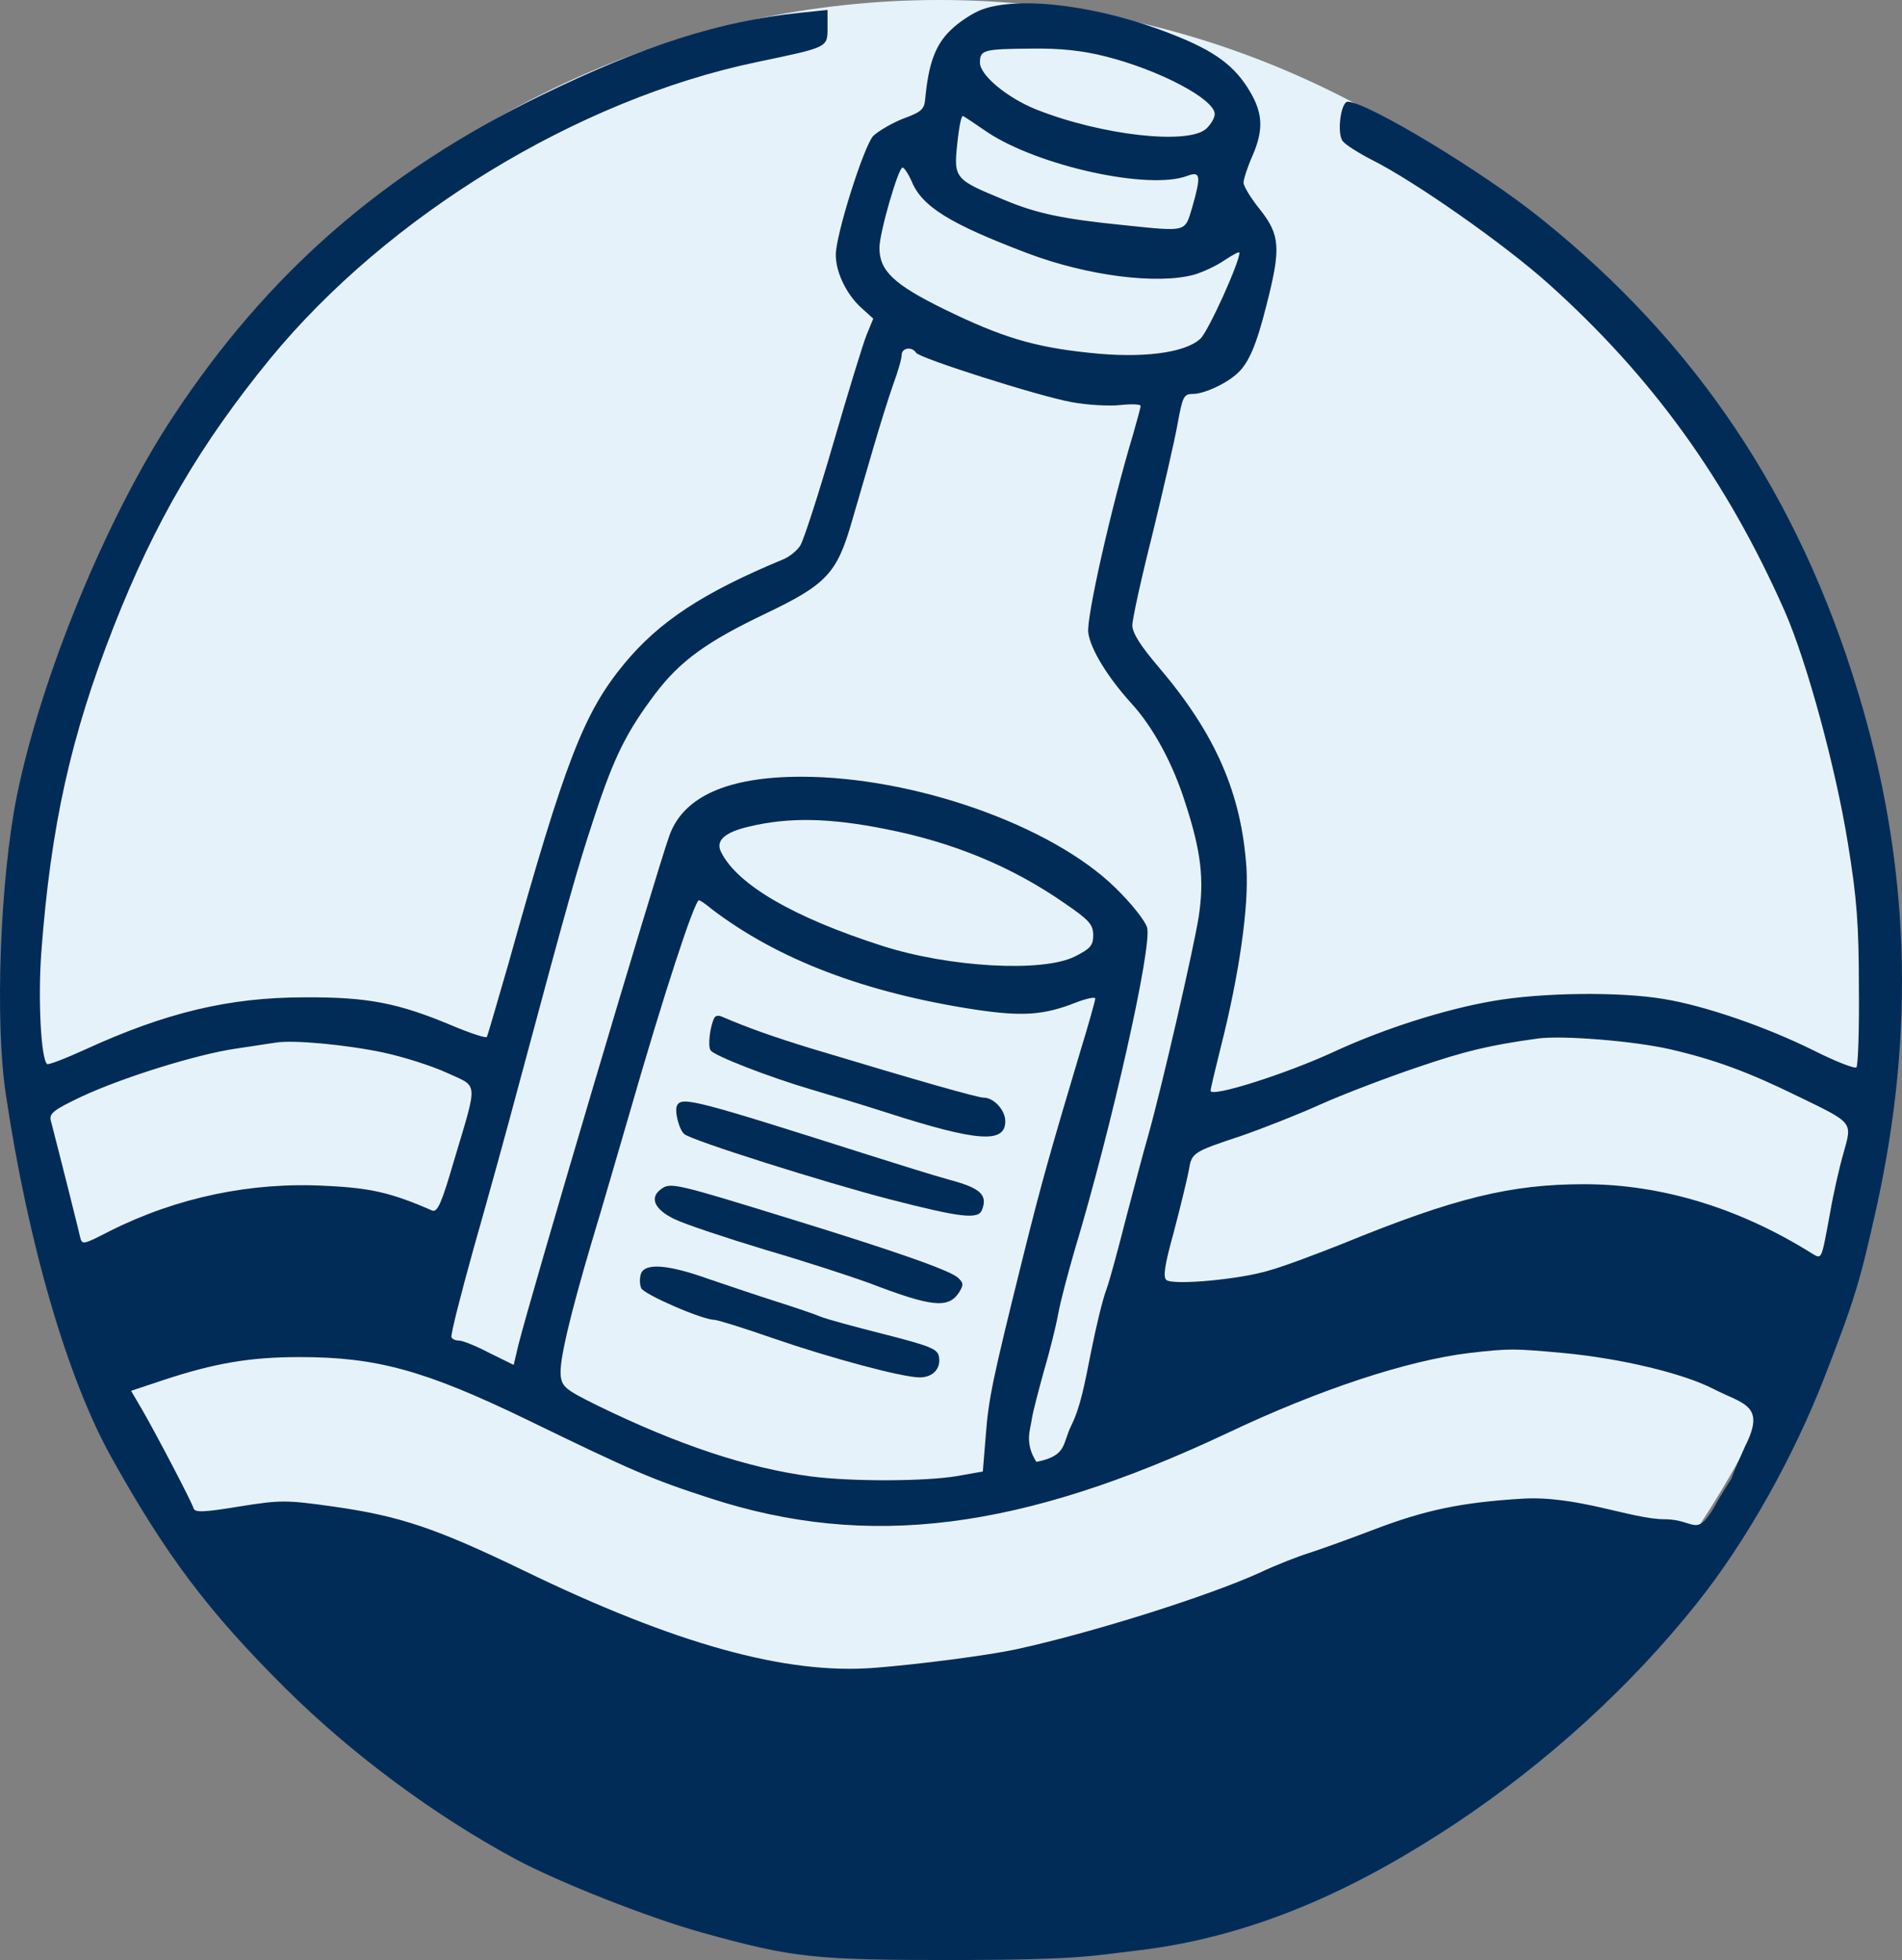 <svg width="1150" height="1185" xmlns="http://www.w3.org/2000/svg" xmlns:xlink="http://www.w3.org/1999/xlink" xml:space="preserve" overflow="hidden"><rect width="100%" height="100%" fill="#808080" stroke="none"/><defs><clipPath id="clip0"><rect x="1625" y="618" width="1150" height="1185"/></clipPath></defs><g clip-path="url(#clip0)" transform="translate(-1625 -618)"><path d="M1634 1205.5C1634 881.033 1884.27 618 2193 618 2501.73 618 2752 881.033 2752 1205.5 2752 1529.97 2501.73 1793 2193 1793 1884.27 1793 1634 1529.97 1634 1205.5Z" fill="#E6F2FA" fill-rule="evenodd"/><path d="M593.745 1179.25C588.266 1177.26 579.55 1171.54 574.569 1166.56 565.355 1157.6 561.371 1146.15 559.379 1125 558.88 1119.03 557.137 1117.29 546.18 1113.31 539.207 1110.57 531.238 1105.84 528.001 1102.86 522.273 1096.63 505.339 1043.13 505.339 1030.94 505.339 1020.49 511.565 1007.55 520.281 999.338L528.001 992.371 524.016 982.666C521.775 977.191 512.81 947.828 503.844 916.973 494.88 886.116 485.914 858.495 483.922 855.26 481.93 852.025 477.198 848.293 473.463 846.799 424.902 826.644 398.504 809.225 377.337 783.594 352.931 753.983 341.725 725.118 307.359 602.191 300.634 579.049 294.907 559.141 294.409 558.146 293.911 557.151 284.199 560.386 272.992 565.114 240.867 578.551 222.438 582.284 184.088 582.035 138.515 582.035 100.164 572.828 51.354 550.432 39.4 544.958 28.941 540.976 28.443 541.723 24.707 545.206 22.964 581.288 24.956 608.91 30.684 685.801 42.886 740.297 68.786 806.239 93.689 869.693 121.332 916.724 163.418 968.233 234.641 1054.83 349.196 1124.75 457.276 1147.4 501.105 1156.6 500.358 1156.11 500.358 1168.55L500.358 1179 483.673 1177.26C435.61 1172.28 389.29 1157.6 327.032 1127.24 231.902 1080.96 161.675 1019.74 104.647 933.147 64.303 872.181 24.458 774.885 10.014 702.97 0.053 652.705-3.184 567.105 3.539 523.309 16.987 432.98 40.895 351.112 67.541 303.584 100.413 244.609 126.063 210.518 172.632 164.234 212.726 124.42 262.533 87.591 311.343 61.215 337.242 47.279 392.527 25.381 425.15 16.423 480.186 1.244 491.393 0 580.049 0 654.758 0.249 660.787 2.687 687.132 5.723 764.089 14.594 827.835 48.026 880.132 82.615 935.417 119.443 985.721 165.229 1025.82 215.495 1055.7 252.821 1084.59 304.33 1103.51 353.351 1121.19 398.889 1124.68 410.336 1134.39 454.131 1158.3 561.63 1154.81 663.405 1123.44 766.425 1087.58 885.121 1025.07 978.187 931.432 1053.09 896.568 1081.21 826.839 1123.26 814.885 1123.51 810.652 1123.51 808.162 1104.1 811.897 1099.62 813.64 1097.38 821.609 1092.4 829.329 1088.42 855.229 1075.48 909.518 1037.41 936.164 1013.52 998.92 957.285 1043.99 894.825 1079.11 815.446 1092.56 784.839 1109.99 720.389 1117.21 675.598 1122.69 642.503 1123.93 625.582 1123.93 588.007 1124.18 562.625 1123.44 540.728 1122.44 539.732 1121.44 538.737 1109.99 543.216 1097.04 549.686 1068.15 564.118 1030.55 577.058 1005.89 581.04 979.495 585.518 932.18 585.021 902.545 579.795 873.657 574.819 836.8 563.123 806.667 549.188 777.033 535.502 731.958 521.318 731.958 525.549 731.958 526.793 734.697 538.239 737.934 551.179 749.39 596.219 755.118 637.028 753.623 660.419 750.635 705.21 734.946 741.292 700.829 781.355 689.622 794.544 684.642 802.258 684.642 806.986 684.642 810.718 690.121 835.602 696.844 862.228 703.319 888.854 710.292 918.963 712.035 928.916 715.024 945.34 715.771 946.833 721.249 946.833 727.724 946.833 740.674 952.556 747.896 959.026 754.869 965.247 759.601 975.947 765.826 1000.83 774.542 1034.92 774.044 1042.89 761.842 1058.31 756.363 1065.03 751.88 1072.5 751.88 1074.49 751.88 1076.48 754.121 1083.69 757.11 1090.41 764.083 1106.34 763.585 1116.29 755.865 1129.48 746.651 1145.16 734.697 1154.12 708.549 1164.32 665.217 1181.49 616.905 1187.71 593.745 1179.25ZM668.454 1150.88C701.078 1142.67 734.448 1125 734.448 1116.04 734.448 1113.8 732.207 1109.82 729.218 1107.09 718.261 1097.38 666.213 1103.1 626.617 1118.78 609.185 1125.75 592.5 1139.43 592.5 1147.15 592.5 1154.86 594.492 1155.36 623.878 1155.61 641.31 1155.86 654.758 1154.36 668.454 1150.88ZM596.982 1105.09C627.614 1084.69 694.852 1069.76 718.012 1078.72 725.981 1081.7 726.23 1078.47 720.751 1059.31 716.269 1044.63 718.012 1044.88 679.661 1048.86 642.804 1052.59 627.115 1055.82 607.442 1064.04 577.309 1076.48 576.562 1076.98 578.803 1098.13 579.799 1108.08 581.294 1115.55 582.29 1114.8 583.535 1114.3 590.01 1109.82 596.982 1105.09ZM551.161 1075.48C557.386 1060.06 574.569 1049.6 621.139 1031.94 657.248 1018.25 699.833 1012.78 722.245 1019 727.226 1020.49 735.444 1024.22 740.425 1027.71 745.405 1030.94 749.39 1033.18 749.39 1032.19 749.39 1026.21 730.463 984.408 725.732 980.178 716.269 971.468 690.121 968.233 658.493 971.717 625.372 975.201 605.948 980.924 570.834 998.094 540.452 1013.02 531.736 1021.24 531.736 1035.17 531.736 1044.38 543.191 1083.69 545.682 1083.69 546.678 1083.69 549.168 1079.96 551.161 1075.48ZM553.9 971.717C555.892 968.482 627.614 945.589 648.034 941.856 657.497 940.114 670.696 939.368 677.42 940.114 684.144 940.861 689.622 940.612 689.622 939.617 689.622 938.373 687.381 930.41 684.891 921.7 671.941 878.651 656.75 811.464 657.995 802.506 659.24 792.802 669.451 775.88 683.895 759.955 697.342 745.274 709.296 723.126 716.767 699.238 726.23 670.124 728.222 653.203 724.736 630.559 721.498 610.403 702.572 528.286 694.354 498.923 691.366 488.72 685.389 465.827 680.657 447.91 676.175 430.243 670.945 410.834 668.952 405.359 666.711 399.636 662.727 382.964 659.738 368.033 655.754 347.877 653.252 334.331 647.732 323.193 642.213 312.054 645.324 304.829 626.621 301.202 619.179 312.82 623.132 320.945 623.878 327.224 624.625 331.951 628.112 344.891 631.1 355.84 634.337 366.789 638.322 382.466 639.816 390.678 641.31 398.889 646.042 416.308 649.777 429.247 672.19 503.65 696.595 612.393 693.607 624.089 692.611 628.07 684.144 638.77 674.432 648.226 635.831 686.05 552.655 715.412 484.42 715.412 440.092 715.412 413.197 703.469 404.73 679.829 396.014 655.193 321.055 402.373 313.335 371.517L310.596 359.821 295.903 367.038C287.934 371.268 279.716 374.503 277.724 374.503 275.731 374.503 273.49 375.25 272.992 376.494 272.245 377.489 278.471 401.875 286.44 430.492 294.658 459.357 306.86 503.401 313.584 528.783 343.468 640.014 348.697 658.926 359.406 691.275 371.359 727.606 378.83 742.536 396.263 765.678 411.204 785.336 427.143 797.032 463.252 814.202 499.611 831.62 506.086 838.339 515.051 869.693 518.04 879.895 523.767 899.554 527.752 913.24 531.736 926.926 537.215 944.594 539.954 952.308 542.943 960.27 545.184 968.233 545.184 970.473 545.184 974.703 551.409 975.698 553.9 971.717ZM535.222 683.81C576.064 675.847 611.675 661.166 643.551 639.019 658.493 628.817 660.984 626.079 660.984 619.609 660.984 613.388 659.24 611.398 649.777 606.67 630.104 596.965 573.823 600.2 533.479 613.14 479.938 630.31 446.069 649.968 436.108 669.626 432.373 676.594 437.851 681.819 453.042 685.303 476.949 691.027 501.603 690.529 535.222 683.81ZM430.131 635.535C470.225 604.928 523.02 584.772 590.01 574.57 618.399 570.339 631.349 571.335 650.275 578.8 656.75 581.288 662.229 582.533 662.229 581.288 662.229 580.293 658.245 565.86 653.263 549.686 635.085 488.72 630.104 471.55 618.648 425.515 599.971 350.366 597.729 339.665 595.986 316.772L594.243 295.372 578.803 292.635C559.877 289.4 515.549 289.151 490.397 292.386 452.544 297.363 410.209 311.298 360.9 335.435 341.725 344.891 339.733 346.633 338.985 353.6 338.238 362.31 343.966 387.442 358.161 435.468 363.639 453.385 373.601 487.974 380.823 512.609 400.994 582.781 419.921 640.761 422.66 640.761 423.158 640.761 426.645 638.521 430.131 635.535ZM1009.63 550.681C1036.52 544.46 1056.94 536.995 1086.83 522.313 1120.7 505.89 1119.95 506.885 1114.72 488.222 1112.23 479.762 1108.49 463.338 1106.5 451.643 1101.02 422.28 1101.77 423.524 1095.05 427.506 1051.22 454.878 1004.15 469.062 957.83 469.062 913.502 469.062 879.633 460.85 812.146 433.229 796.457 427.008 776.783 419.543 767.818 417.055 750.386 411.58 710.043 407.847 705.311 411.082 703.07 412.824 704.066 419.792 709.794 440.445 713.779 455.624 717.763 472.048 718.759 477.273 720.502 488.222 721 488.471 750.884 498.425 763.087 502.655 784.752 511.115 798.45 517.336 812.395 523.557 838.543 533.511 856.972 539.732 886.108 549.686 901.05 553.17 929.938 557.151 944.88 559.141 987.714 555.658 1009.63 550.681ZM231.652 548.69C243.357 546.202 260.789 540.728 270.004 536.497 289.428 527.539 289.179 532.516 274.486 483.245 267.015 457.615 264.525 451.892 261.287 453.136 236.882 463.836 224.182 466.822 197.037 468.066 151.963 470.555 106.888 461.099 66.296 440.694 49.859 432.234 49.611 432.234 48.365 437.459 47.369 441.938 36.412 485.734 30.684 507.632 29.688 511.862 32.676 514.102 48.863 521.816 73.767 533.511 118.592 547.446 142.001 550.93L166.655 554.663C177.364 556.404 209.24 553.419 231.652 548.69ZM944.88 367.038C979.745 363.803 1017.41 354.803 1035.78 345.389 1054.15 335.974 1067.9 335.782 1055.1 310.551 1040.17 277.314 1053.19 302.187 1039.21 278.751 1025.32 253.12 1026.18 266.474 1006.39 266.507 986.601 266.54 953.596 280.939 920.475 278.948 883.867 276.709 861.952 272.23 830.076 260.037 815.135 254.314 797.702 248.093 791.477 246.102 785.002 244.111 771.554 238.886 761.592 234.158 729.716 219.725 659.988 197.827 614.415 187.873 596.982 184.141 554.647 178.667 528.747 176.676 475.206 172.445 408.216 191.109 316.821 235.402 263.28 261.281 241.614 268.497 201.271 274.221 172.881 278.202 169.644 278.202 144.74 274.221 123.573 270.737 117.845 270.488 117.098 272.977 115.853 277.207 94.436 318.016 85.969 332.698L79.245 344.145 98.67 350.614C129.55 360.816 150.967 364.549 181.099 364.549 227.668 364.549 256.805 356.587 318.565 326.725 382.566 295.621 394.022 290.644 429.384 279.198 525.012 248.093 617.154 259.788 741.919 318.514 797.951 345.14 851.244 362.559 888.599 367.038 912.755 369.775 914.996 369.775 944.88 367.038Z" fill="#022C58" fill-rule="evenodd" transform="matrix(1 0 0 -1 1625 1803)"/><path d="M1.95 70.718C-0.552 66.211-2.303 53.44-0.301 50.937 1.95 47.682 34.725 34.911 60.244 27.399 70.501 24.394 91.266 18.134 106.027 13.377 161.318-4.402 177.83-5.404 177.83 8.118 177.83 14.879 170.825 22.391 164.821 22.391 161.068 22.391 127.543 31.906 60.244 52.188 38.227 58.949 22.466 64.458 6.204 71.469 4.452 72.221 2.701 71.97 1.95 70.718Z" fill="#022C58" fill-rule="evenodd" transform="matrix(1 0 0 -1 2055 1304)"/><path d="M-0.492 65.921C-2.492 62.95 0.508 51.066 3.757 48.342 8.507 44.381 89.501 18.88 127.748 8.977 170.995-2.164 181.494-3.402 183.744 2.54 187.244 11.453 182.994 15.661 164.495 20.613 154.496 23.337 132.498 30.269 115.249 35.715 11.757 68.644 2.508 71.12-0.492 65.921Z" fill="#022C58" fill-rule="evenodd" transform="matrix(1 0 0 -1 2035 1352)"/><path d="M2.634 68.045C-4.608 62.798-1.112 55.552 11.124 49.805 17.367 46.807 42.088 38.562 66.06 31.316 90.032 24.32 118.249 15.075 128.487 11.328 166.193-3.164 176.182-4.164 182.674 5.331 185.67 10.078 185.67 11.328 182.424 14.325 178.429 18.573 145.967 30.067 81.043 50.056 10.624 71.793 8.377 72.293 2.634 68.045Z" fill="#022C58" fill-rule="evenodd" transform="matrix(1 0 0 -1 2022 1405)"/><path d="M-0.551 61.689C-1.299 59.202-1.299 55.471-0.302 53.233 1.194 49.501 36.601 34.081 43.833 34.081 45.578 34.081 61.785 29.106 79.489 22.888 114.896 10.701 157.784-0.741 168.007-0.741 175.986-0.741 180.973 4.483 179.726 11.696 178.978 16.421 174.739 18.163 146.563 25.375 128.859 29.852 111.405 34.578 107.915 36.07 104.423 37.562 92.704 41.542 81.733 45.025 70.762 48.507 52.31 54.725 40.591 58.705 15.657 67.659 1.693 68.653-0.551 61.689Z" fill="#022C58" fill-rule="evenodd" transform="matrix(1 0 0 -1 2013 1450)"/></g></svg>